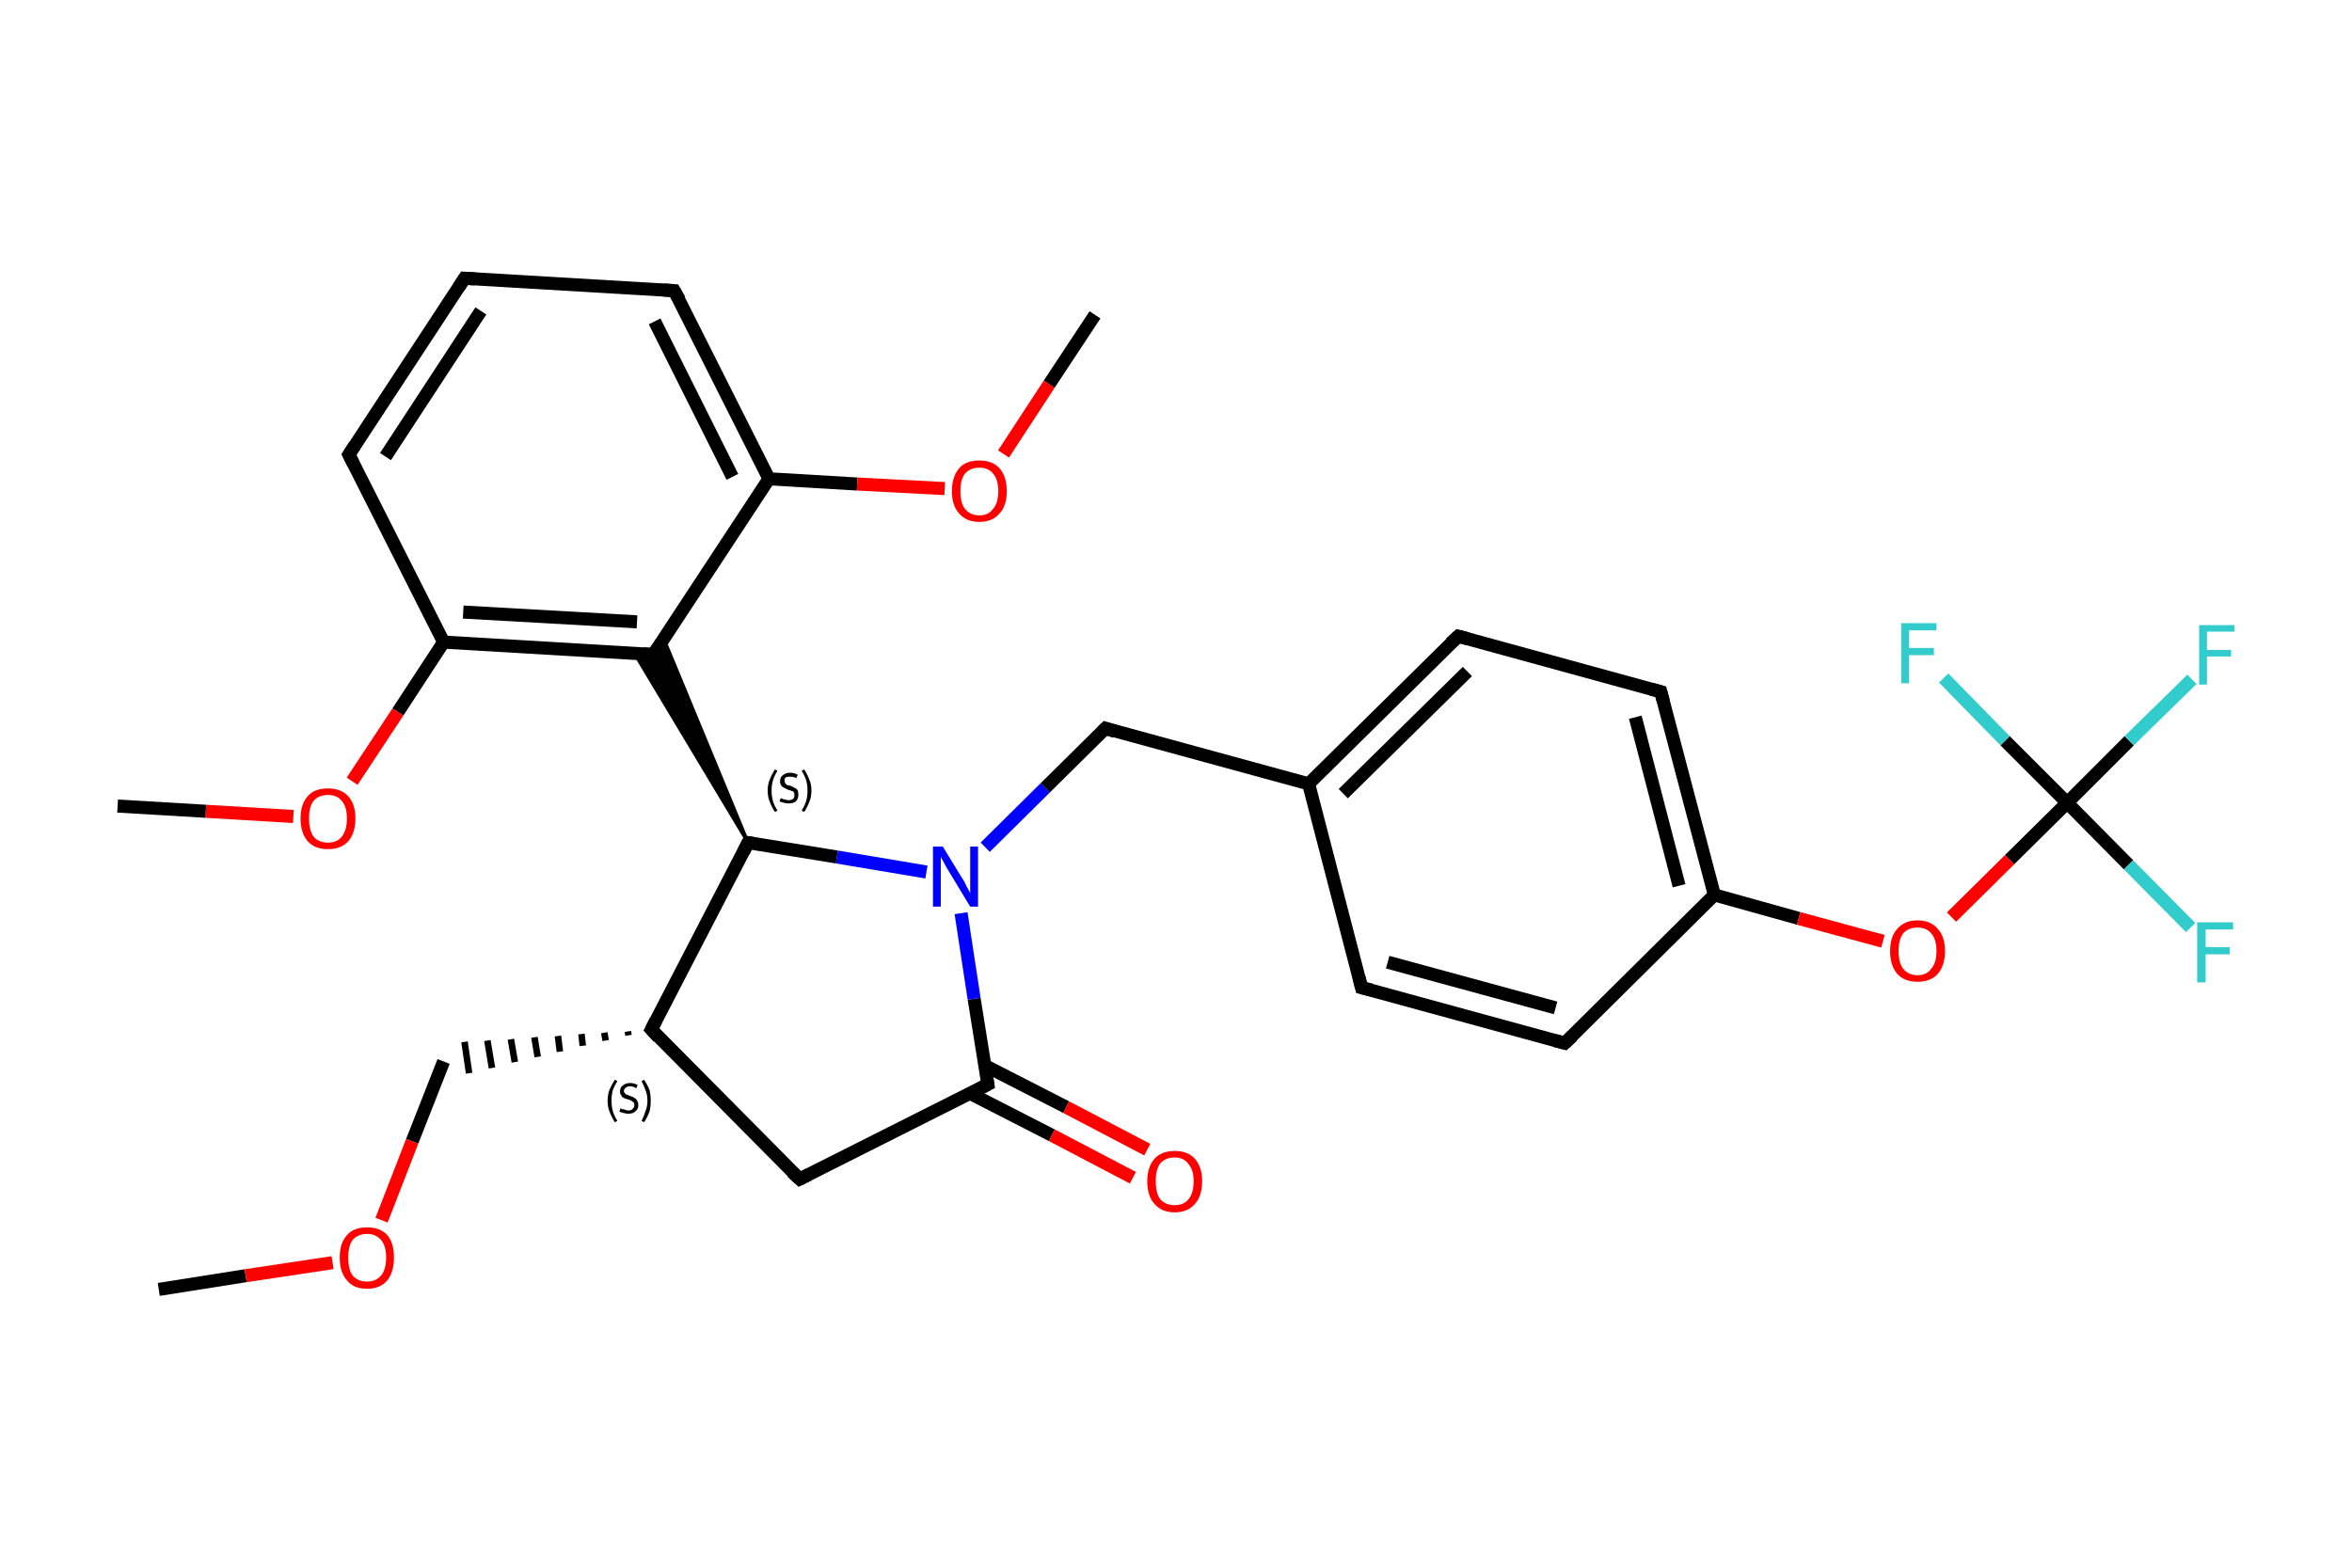<?xml version='1.0' encoding='iso-8859-1'?>
<svg version='1.1' baseProfile='full'
              xmlns='http://www.w3.org/2000/svg'
                      xmlns:rdkit='http://www.rdkit.org/xml'
                      xmlns:xlink='http://www.w3.org/1999/xlink'
                  xml:space='preserve'
width='360px' height='240px' viewBox='0 0 360 240'>
<!-- END OF HEADER -->
<rect style='opacity:1.0;fill:#FFFFFF;stroke:none' width='360.0' height='240.0' x='0.0' y='0.0'> </rect>
<path class='bond-0 atom-0 atom-1' d='M 24.3,197.4 L 37.6,195.3' style='fill:none;fill-rule:evenodd;stroke:#000000;stroke-width:2.0px;stroke-linecap:butt;stroke-linejoin:miter;stroke-opacity:1' />
<path class='bond-0 atom-0 atom-1' d='M 37.6,195.3 L 50.9,193.3' style='fill:none;fill-rule:evenodd;stroke:#FF0000;stroke-width:2.0px;stroke-linecap:butt;stroke-linejoin:miter;stroke-opacity:1' />
<path class='bond-1 atom-1 atom-2' d='M 58.4,186.8 L 63.1,174.7' style='fill:none;fill-rule:evenodd;stroke:#FF0000;stroke-width:2.0px;stroke-linecap:butt;stroke-linejoin:miter;stroke-opacity:1' />
<path class='bond-1 atom-1 atom-2' d='M 63.1,174.7 L 67.9,162.5' style='fill:none;fill-rule:evenodd;stroke:#000000;stroke-width:2.0px;stroke-linecap:butt;stroke-linejoin:miter;stroke-opacity:1' />
<path class='bond-2 atom-3 atom-2' d='M 96.1,157.9 L 96.2,158.5' style='fill:none;fill-rule:evenodd;stroke:#000000;stroke-width:1.0px;stroke-linecap:butt;stroke-linejoin:miter;stroke-opacity:1' />
<path class='bond-2 atom-3 atom-2' d='M 92.5,158.1 L 92.7,159.3' style='fill:none;fill-rule:evenodd;stroke:#000000;stroke-width:1.0px;stroke-linecap:butt;stroke-linejoin:miter;stroke-opacity:1' />
<path class='bond-2 atom-3 atom-2' d='M 89.0,158.3 L 89.2,160.1' style='fill:none;fill-rule:evenodd;stroke:#000000;stroke-width:1.0px;stroke-linecap:butt;stroke-linejoin:miter;stroke-opacity:1' />
<path class='bond-2 atom-3 atom-2' d='M 85.4,158.6 L 85.7,161.0' style='fill:none;fill-rule:evenodd;stroke:#000000;stroke-width:1.0px;stroke-linecap:butt;stroke-linejoin:miter;stroke-opacity:1' />
<path class='bond-2 atom-3 atom-2' d='M 81.8,158.8 L 82.3,161.8' style='fill:none;fill-rule:evenodd;stroke:#000000;stroke-width:1.0px;stroke-linecap:butt;stroke-linejoin:miter;stroke-opacity:1' />
<path class='bond-2 atom-3 atom-2' d='M 78.2,159.1 L 78.8,162.6' style='fill:none;fill-rule:evenodd;stroke:#000000;stroke-width:1.0px;stroke-linecap:butt;stroke-linejoin:miter;stroke-opacity:1' />
<path class='bond-2 atom-3 atom-2' d='M 74.6,159.3 L 75.3,163.5' style='fill:none;fill-rule:evenodd;stroke:#000000;stroke-width:1.0px;stroke-linecap:butt;stroke-linejoin:miter;stroke-opacity:1' />
<path class='bond-2 atom-3 atom-2' d='M 71.1,159.5 L 71.8,164.3' style='fill:none;fill-rule:evenodd;stroke:#000000;stroke-width:1.0px;stroke-linecap:butt;stroke-linejoin:miter;stroke-opacity:1' />
<path class='bond-3 atom-3 atom-4' d='M 99.7,157.6 L 122.4,180.5' style='fill:none;fill-rule:evenodd;stroke:#000000;stroke-width:2.0px;stroke-linecap:butt;stroke-linejoin:miter;stroke-opacity:1' />
<path class='bond-4 atom-4 atom-5' d='M 122.4,180.5 L 151.2,166.0' style='fill:none;fill-rule:evenodd;stroke:#000000;stroke-width:2.0px;stroke-linecap:butt;stroke-linejoin:miter;stroke-opacity:1' />
<path class='bond-5 atom-5 atom-6' d='M 148.5,167.4 L 161.0,173.8' style='fill:none;fill-rule:evenodd;stroke:#000000;stroke-width:2.0px;stroke-linecap:butt;stroke-linejoin:miter;stroke-opacity:1' />
<path class='bond-5 atom-5 atom-6' d='M 161.0,173.8 L 173.4,180.3' style='fill:none;fill-rule:evenodd;stroke:#FF0000;stroke-width:2.0px;stroke-linecap:butt;stroke-linejoin:miter;stroke-opacity:1' />
<path class='bond-5 atom-5 atom-6' d='M 150.7,163.1 L 163.2,169.5' style='fill:none;fill-rule:evenodd;stroke:#000000;stroke-width:2.0px;stroke-linecap:butt;stroke-linejoin:miter;stroke-opacity:1' />
<path class='bond-5 atom-5 atom-6' d='M 163.2,169.5 L 175.6,176.0' style='fill:none;fill-rule:evenodd;stroke:#FF0000;stroke-width:2.0px;stroke-linecap:butt;stroke-linejoin:miter;stroke-opacity:1' />
<path class='bond-6 atom-5 atom-7' d='M 151.2,166.0 L 149.1,152.9' style='fill:none;fill-rule:evenodd;stroke:#000000;stroke-width:2.0px;stroke-linecap:butt;stroke-linejoin:miter;stroke-opacity:1' />
<path class='bond-6 atom-5 atom-7' d='M 149.1,152.9 L 147.1,139.8' style='fill:none;fill-rule:evenodd;stroke:#0000FF;stroke-width:2.0px;stroke-linecap:butt;stroke-linejoin:miter;stroke-opacity:1' />
<path class='bond-7 atom-7 atom-8' d='M 150.8,129.7 L 160.0,120.6' style='fill:none;fill-rule:evenodd;stroke:#0000FF;stroke-width:2.0px;stroke-linecap:butt;stroke-linejoin:miter;stroke-opacity:1' />
<path class='bond-7 atom-7 atom-8' d='M 160.0,120.6 L 169.2,111.5' style='fill:none;fill-rule:evenodd;stroke:#000000;stroke-width:2.0px;stroke-linecap:butt;stroke-linejoin:miter;stroke-opacity:1' />
<path class='bond-8 atom-8 atom-9' d='M 169.2,111.5 L 200.3,120.0' style='fill:none;fill-rule:evenodd;stroke:#000000;stroke-width:2.0px;stroke-linecap:butt;stroke-linejoin:miter;stroke-opacity:1' />
<path class='bond-9 atom-9 atom-10' d='M 200.3,120.0 L 223.2,97.4' style='fill:none;fill-rule:evenodd;stroke:#000000;stroke-width:2.0px;stroke-linecap:butt;stroke-linejoin:miter;stroke-opacity:1' />
<path class='bond-9 atom-9 atom-10' d='M 205.6,121.5 L 224.6,102.8' style='fill:none;fill-rule:evenodd;stroke:#000000;stroke-width:2.0px;stroke-linecap:butt;stroke-linejoin:miter;stroke-opacity:1' />
<path class='bond-10 atom-10 atom-11' d='M 223.2,97.4 L 254.2,105.9' style='fill:none;fill-rule:evenodd;stroke:#000000;stroke-width:2.0px;stroke-linecap:butt;stroke-linejoin:miter;stroke-opacity:1' />
<path class='bond-11 atom-11 atom-12' d='M 254.2,105.9 L 262.4,137.0' style='fill:none;fill-rule:evenodd;stroke:#000000;stroke-width:2.0px;stroke-linecap:butt;stroke-linejoin:miter;stroke-opacity:1' />
<path class='bond-11 atom-11 atom-12' d='M 250.3,109.8 L 257.0,135.6' style='fill:none;fill-rule:evenodd;stroke:#000000;stroke-width:2.0px;stroke-linecap:butt;stroke-linejoin:miter;stroke-opacity:1' />
<path class='bond-12 atom-12 atom-13' d='M 262.4,137.0 L 275.3,140.6' style='fill:none;fill-rule:evenodd;stroke:#000000;stroke-width:2.0px;stroke-linecap:butt;stroke-linejoin:miter;stroke-opacity:1' />
<path class='bond-12 atom-12 atom-13' d='M 275.3,140.6 L 288.2,144.1' style='fill:none;fill-rule:evenodd;stroke:#FF0000;stroke-width:2.0px;stroke-linecap:butt;stroke-linejoin:miter;stroke-opacity:1' />
<path class='bond-13 atom-13 atom-14' d='M 298.7,140.4 L 307.6,131.6' style='fill:none;fill-rule:evenodd;stroke:#FF0000;stroke-width:2.0px;stroke-linecap:butt;stroke-linejoin:miter;stroke-opacity:1' />
<path class='bond-13 atom-13 atom-14' d='M 307.6,131.6 L 316.4,122.9' style='fill:none;fill-rule:evenodd;stroke:#000000;stroke-width:2.0px;stroke-linecap:butt;stroke-linejoin:miter;stroke-opacity:1' />
<path class='bond-14 atom-14 atom-15' d='M 316.4,122.9 L 325.9,113.4' style='fill:none;fill-rule:evenodd;stroke:#000000;stroke-width:2.0px;stroke-linecap:butt;stroke-linejoin:miter;stroke-opacity:1' />
<path class='bond-14 atom-14 atom-15' d='M 325.9,113.4 L 335.5,104.0' style='fill:none;fill-rule:evenodd;stroke:#33CCCC;stroke-width:2.0px;stroke-linecap:butt;stroke-linejoin:miter;stroke-opacity:1' />
<path class='bond-15 atom-14 atom-16' d='M 316.4,122.9 L 325.8,132.4' style='fill:none;fill-rule:evenodd;stroke:#000000;stroke-width:2.0px;stroke-linecap:butt;stroke-linejoin:miter;stroke-opacity:1' />
<path class='bond-15 atom-14 atom-16' d='M 325.8,132.4 L 335.3,142.0' style='fill:none;fill-rule:evenodd;stroke:#33CCCC;stroke-width:2.0px;stroke-linecap:butt;stroke-linejoin:miter;stroke-opacity:1' />
<path class='bond-16 atom-14 atom-17' d='M 316.4,122.9 L 306.9,113.4' style='fill:none;fill-rule:evenodd;stroke:#000000;stroke-width:2.0px;stroke-linecap:butt;stroke-linejoin:miter;stroke-opacity:1' />
<path class='bond-16 atom-14 atom-17' d='M 306.9,113.4 L 297.5,103.8' style='fill:none;fill-rule:evenodd;stroke:#33CCCC;stroke-width:2.0px;stroke-linecap:butt;stroke-linejoin:miter;stroke-opacity:1' />
<path class='bond-17 atom-12 atom-18' d='M 262.4,137.0 L 239.5,159.7' style='fill:none;fill-rule:evenodd;stroke:#000000;stroke-width:2.0px;stroke-linecap:butt;stroke-linejoin:miter;stroke-opacity:1' />
<path class='bond-18 atom-18 atom-19' d='M 239.5,159.7 L 208.4,151.2' style='fill:none;fill-rule:evenodd;stroke:#000000;stroke-width:2.0px;stroke-linecap:butt;stroke-linejoin:miter;stroke-opacity:1' />
<path class='bond-18 atom-18 atom-19' d='M 238.1,154.3 L 212.4,147.3' style='fill:none;fill-rule:evenodd;stroke:#000000;stroke-width:2.0px;stroke-linecap:butt;stroke-linejoin:miter;stroke-opacity:1' />
<path class='bond-19 atom-7 atom-20' d='M 141.8,133.5 L 128.1,131.2' style='fill:none;fill-rule:evenodd;stroke:#0000FF;stroke-width:2.0px;stroke-linecap:butt;stroke-linejoin:miter;stroke-opacity:1' />
<path class='bond-19 atom-7 atom-20' d='M 128.1,131.2 L 114.5,129.0' style='fill:none;fill-rule:evenodd;stroke:#000000;stroke-width:2.0px;stroke-linecap:butt;stroke-linejoin:miter;stroke-opacity:1' />
<path class='bond-20 atom-20 atom-21' d='M 114.5,129.0 L 97.1,100.0 L 100.0,100.2 Z' style='fill:#000000;fill-rule:evenodd;fill-opacity:1;stroke:#000000;stroke-width:0.5px;stroke-linecap:butt;stroke-linejoin:miter;stroke-opacity:1;' />
<path class='bond-20 atom-20 atom-21' d='M 114.5,129.0 L 100.0,100.2 L 101.6,97.8 Z' style='fill:#000000;fill-rule:evenodd;fill-opacity:1;stroke:#000000;stroke-width:0.5px;stroke-linecap:butt;stroke-linejoin:miter;stroke-opacity:1;' />
<path class='bond-21 atom-21 atom-22' d='M 100.0,100.2 L 67.9,98.3' style='fill:none;fill-rule:evenodd;stroke:#000000;stroke-width:2.0px;stroke-linecap:butt;stroke-linejoin:miter;stroke-opacity:1' />
<path class='bond-21 atom-21 atom-22' d='M 97.5,95.2 L 70.9,93.7' style='fill:none;fill-rule:evenodd;stroke:#000000;stroke-width:2.0px;stroke-linecap:butt;stroke-linejoin:miter;stroke-opacity:1' />
<path class='bond-22 atom-22 atom-23' d='M 67.9,98.3 L 60.9,109.0' style='fill:none;fill-rule:evenodd;stroke:#000000;stroke-width:2.0px;stroke-linecap:butt;stroke-linejoin:miter;stroke-opacity:1' />
<path class='bond-22 atom-22 atom-23' d='M 60.9,109.0 L 53.9,119.6' style='fill:none;fill-rule:evenodd;stroke:#FF0000;stroke-width:2.0px;stroke-linecap:butt;stroke-linejoin:miter;stroke-opacity:1' />
<path class='bond-23 atom-23 atom-24' d='M 44.9,125.0 L 31.5,124.2' style='fill:none;fill-rule:evenodd;stroke:#FF0000;stroke-width:2.0px;stroke-linecap:butt;stroke-linejoin:miter;stroke-opacity:1' />
<path class='bond-23 atom-23 atom-24' d='M 31.5,124.2 L 18.0,123.4' style='fill:none;fill-rule:evenodd;stroke:#000000;stroke-width:2.0px;stroke-linecap:butt;stroke-linejoin:miter;stroke-opacity:1' />
<path class='bond-24 atom-22 atom-25' d='M 67.9,98.3 L 53.4,69.6' style='fill:none;fill-rule:evenodd;stroke:#000000;stroke-width:2.0px;stroke-linecap:butt;stroke-linejoin:miter;stroke-opacity:1' />
<path class='bond-25 atom-25 atom-26' d='M 53.4,69.6 L 71.1,42.6' style='fill:none;fill-rule:evenodd;stroke:#000000;stroke-width:2.0px;stroke-linecap:butt;stroke-linejoin:miter;stroke-opacity:1' />
<path class='bond-25 atom-25 atom-26' d='M 59.0,69.9 L 73.6,47.6' style='fill:none;fill-rule:evenodd;stroke:#000000;stroke-width:2.0px;stroke-linecap:butt;stroke-linejoin:miter;stroke-opacity:1' />
<path class='bond-26 atom-26 atom-27' d='M 71.1,42.6 L 103.2,44.5' style='fill:none;fill-rule:evenodd;stroke:#000000;stroke-width:2.0px;stroke-linecap:butt;stroke-linejoin:miter;stroke-opacity:1' />
<path class='bond-27 atom-27 atom-28' d='M 103.2,44.5 L 117.7,73.3' style='fill:none;fill-rule:evenodd;stroke:#000000;stroke-width:2.0px;stroke-linecap:butt;stroke-linejoin:miter;stroke-opacity:1' />
<path class='bond-27 atom-27 atom-28' d='M 100.2,49.2 L 112.1,73.0' style='fill:none;fill-rule:evenodd;stroke:#000000;stroke-width:2.0px;stroke-linecap:butt;stroke-linejoin:miter;stroke-opacity:1' />
<path class='bond-28 atom-28 atom-29' d='M 117.7,73.3 L 131.2,74.1' style='fill:none;fill-rule:evenodd;stroke:#000000;stroke-width:2.0px;stroke-linecap:butt;stroke-linejoin:miter;stroke-opacity:1' />
<path class='bond-28 atom-28 atom-29' d='M 131.2,74.1 L 144.6,74.8' style='fill:none;fill-rule:evenodd;stroke:#FF0000;stroke-width:2.0px;stroke-linecap:butt;stroke-linejoin:miter;stroke-opacity:1' />
<path class='bond-29 atom-29 atom-30' d='M 153.6,69.5 L 160.6,58.8' style='fill:none;fill-rule:evenodd;stroke:#FF0000;stroke-width:2.0px;stroke-linecap:butt;stroke-linejoin:miter;stroke-opacity:1' />
<path class='bond-29 atom-29 atom-30' d='M 160.6,58.8 L 167.6,48.2' style='fill:none;fill-rule:evenodd;stroke:#000000;stroke-width:2.0px;stroke-linecap:butt;stroke-linejoin:miter;stroke-opacity:1' />
<path class='bond-30 atom-20 atom-3' d='M 114.5,129.0 L 99.7,157.6' style='fill:none;fill-rule:evenodd;stroke:#000000;stroke-width:2.0px;stroke-linecap:butt;stroke-linejoin:miter;stroke-opacity:1' />
<path class='bond-31 atom-28 atom-21' d='M 117.7,73.3 L 100.0,100.2' style='fill:none;fill-rule:evenodd;stroke:#000000;stroke-width:2.0px;stroke-linecap:butt;stroke-linejoin:miter;stroke-opacity:1' />
<path class='bond-32 atom-19 atom-9' d='M 208.4,151.2 L 200.3,120.0' style='fill:none;fill-rule:evenodd;stroke:#000000;stroke-width:2.0px;stroke-linecap:butt;stroke-linejoin:miter;stroke-opacity:1' />
<path d='M 100.8,158.8 L 99.7,157.6 L 100.4,156.2' style='fill:none;stroke:#000000;stroke-width:2.0px;stroke-linecap:butt;stroke-linejoin:miter;stroke-opacity:1;' />
<path d='M 121.2,179.4 L 122.4,180.5 L 123.8,179.8' style='fill:none;stroke:#000000;stroke-width:2.0px;stroke-linecap:butt;stroke-linejoin:miter;stroke-opacity:1;' />
<path d='M 149.7,166.8 L 151.2,166.0 L 151.1,165.4' style='fill:none;stroke:#000000;stroke-width:2.0px;stroke-linecap:butt;stroke-linejoin:miter;stroke-opacity:1;' />
<path d='M 168.7,112.0 L 169.2,111.5 L 170.7,112.0' style='fill:none;stroke:#000000;stroke-width:2.0px;stroke-linecap:butt;stroke-linejoin:miter;stroke-opacity:1;' />
<path d='M 222.0,98.5 L 223.2,97.4 L 224.7,97.8' style='fill:none;stroke:#000000;stroke-width:2.0px;stroke-linecap:butt;stroke-linejoin:miter;stroke-opacity:1;' />
<path d='M 252.7,105.5 L 254.2,105.9 L 254.6,107.4' style='fill:none;stroke:#000000;stroke-width:2.0px;stroke-linecap:butt;stroke-linejoin:miter;stroke-opacity:1;' />
<path d='M 240.7,158.6 L 239.5,159.7 L 238.0,159.3' style='fill:none;stroke:#000000;stroke-width:2.0px;stroke-linecap:butt;stroke-linejoin:miter;stroke-opacity:1;' />
<path d='M 210.0,151.6 L 208.4,151.2 L 208.0,149.6' style='fill:none;stroke:#000000;stroke-width:2.0px;stroke-linecap:butt;stroke-linejoin:miter;stroke-opacity:1;' />
<path d='M 115.2,129.1 L 114.5,129.0 L 113.8,130.4' style='fill:none;stroke:#000000;stroke-width:2.0px;stroke-linecap:butt;stroke-linejoin:miter;stroke-opacity:1;' />
<path d='M 98.4,100.1 L 100.0,100.2 L 100.9,98.9' style='fill:none;stroke:#000000;stroke-width:2.0px;stroke-linecap:butt;stroke-linejoin:miter;stroke-opacity:1;' />
<path d='M 54.1,71.0 L 53.4,69.6 L 54.3,68.2' style='fill:none;stroke:#000000;stroke-width:2.0px;stroke-linecap:butt;stroke-linejoin:miter;stroke-opacity:1;' />
<path d='M 70.2,44.0 L 71.1,42.6 L 72.7,42.7' style='fill:none;stroke:#000000;stroke-width:2.0px;stroke-linecap:butt;stroke-linejoin:miter;stroke-opacity:1;' />
<path d='M 101.6,44.4 L 103.2,44.5 L 104.0,45.9' style='fill:none;stroke:#000000;stroke-width:2.0px;stroke-linecap:butt;stroke-linejoin:miter;stroke-opacity:1;' />
<path class='atom-1' d='M 52.0 192.5
Q 52.0 190.3, 53.1 189.1
Q 54.1 187.9, 56.2 187.9
Q 58.2 187.9, 59.3 189.1
Q 60.3 190.3, 60.3 192.5
Q 60.3 194.7, 59.3 196.0
Q 58.2 197.3, 56.2 197.3
Q 54.1 197.3, 53.1 196.0
Q 52.0 194.8, 52.0 192.5
M 56.2 196.2
Q 57.5 196.2, 58.3 195.3
Q 59.1 194.4, 59.1 192.5
Q 59.1 190.7, 58.3 189.8
Q 57.5 188.9, 56.2 188.9
Q 54.8 188.9, 54.0 189.8
Q 53.3 190.7, 53.3 192.5
Q 53.3 194.4, 54.0 195.3
Q 54.8 196.2, 56.2 196.2
' fill='#FF0000'/>
<path class='atom-6' d='M 175.6 180.8
Q 175.6 178.7, 176.7 177.4
Q 177.8 176.2, 179.8 176.2
Q 181.8 176.2, 182.9 177.4
Q 184.0 178.7, 184.0 180.8
Q 184.0 183.1, 182.9 184.3
Q 181.8 185.6, 179.8 185.6
Q 177.8 185.6, 176.7 184.3
Q 175.6 183.1, 175.6 180.8
M 179.8 184.5
Q 181.2 184.5, 181.9 183.6
Q 182.7 182.7, 182.7 180.8
Q 182.7 179.1, 181.9 178.2
Q 181.2 177.2, 179.8 177.2
Q 178.4 177.2, 177.6 178.1
Q 176.9 179.0, 176.9 180.8
Q 176.9 182.7, 177.6 183.6
Q 178.4 184.5, 179.8 184.5
' fill='#FF0000'/>
<path class='atom-7' d='M 144.3 129.6
L 147.3 134.5
Q 147.6 134.9, 148.0 135.8
Q 148.5 136.7, 148.5 136.7
L 148.5 129.6
L 149.7 129.6
L 149.7 138.8
L 148.5 138.8
L 145.3 133.5
Q 144.9 132.9, 144.5 132.1
Q 144.1 131.4, 144.0 131.2
L 144.0 138.8
L 142.8 138.8
L 142.8 129.6
L 144.3 129.6
' fill='#0000FF'/>
<path class='atom-13' d='M 289.3 145.6
Q 289.3 143.4, 290.4 142.2
Q 291.5 140.9, 293.5 140.9
Q 295.5 140.9, 296.6 142.2
Q 297.7 143.4, 297.7 145.6
Q 297.7 147.8, 296.6 149.1
Q 295.5 150.3, 293.5 150.3
Q 291.5 150.3, 290.4 149.1
Q 289.3 147.8, 289.3 145.6
M 293.5 149.3
Q 294.9 149.3, 295.6 148.3
Q 296.4 147.4, 296.4 145.6
Q 296.4 143.8, 295.6 142.9
Q 294.9 142.0, 293.5 142.0
Q 292.1 142.0, 291.3 142.9
Q 290.6 143.8, 290.6 145.6
Q 290.6 147.4, 291.3 148.3
Q 292.1 149.3, 293.5 149.3
' fill='#FF0000'/>
<path class='atom-15' d='M 336.6 95.7
L 342.0 95.7
L 342.0 96.7
L 337.8 96.7
L 337.8 99.5
L 341.5 99.5
L 341.5 100.5
L 337.8 100.5
L 337.8 104.8
L 336.6 104.8
L 336.6 95.7
' fill='#33CCCC'/>
<path class='atom-16' d='M 336.3 141.2
L 341.8 141.2
L 341.8 142.3
L 337.6 142.3
L 337.6 145.0
L 341.3 145.0
L 341.3 146.1
L 337.6 146.1
L 337.6 150.4
L 336.3 150.4
L 336.3 141.2
' fill='#33CCCC'/>
<path class='atom-17' d='M 291.0 95.4
L 296.4 95.4
L 296.4 96.5
L 292.2 96.5
L 292.2 99.2
L 296.0 99.2
L 296.0 100.3
L 292.2 100.3
L 292.2 104.6
L 291.0 104.6
L 291.0 95.4
' fill='#33CCCC'/>
<path class='atom-23' d='M 46.0 125.3
Q 46.0 123.1, 47.1 121.9
Q 48.1 120.7, 50.2 120.7
Q 52.2 120.7, 53.3 121.9
Q 54.4 123.1, 54.4 125.3
Q 54.4 127.5, 53.3 128.8
Q 52.2 130.0, 50.2 130.0
Q 48.2 130.0, 47.1 128.8
Q 46.0 127.5, 46.0 125.3
M 50.2 129.0
Q 51.6 129.0, 52.3 128.1
Q 53.1 127.1, 53.1 125.3
Q 53.1 123.5, 52.3 122.6
Q 51.6 121.7, 50.2 121.7
Q 48.8 121.7, 48.0 122.6
Q 47.3 123.5, 47.3 125.3
Q 47.3 127.1, 48.0 128.1
Q 48.8 129.0, 50.2 129.0
' fill='#FF0000'/>
<path class='atom-29' d='M 145.7 75.2
Q 145.7 73.0, 146.8 71.7
Q 147.8 70.5, 149.9 70.5
Q 151.9 70.5, 153.0 71.7
Q 154.1 73.0, 154.1 75.2
Q 154.1 77.4, 153.0 78.6
Q 151.9 79.9, 149.9 79.9
Q 147.9 79.9, 146.8 78.6
Q 145.7 77.4, 145.7 75.2
M 149.9 78.9
Q 151.3 78.9, 152.0 77.9
Q 152.8 77.0, 152.8 75.2
Q 152.8 73.4, 152.0 72.5
Q 151.3 71.6, 149.9 71.6
Q 148.5 71.6, 147.7 72.5
Q 147.0 73.4, 147.0 75.2
Q 147.0 77.0, 147.7 77.9
Q 148.5 78.9, 149.9 78.9
' fill='#FF0000'/>
<path class='note' d='M 93.0 168.5
Q 93.0 167.6, 93.3 166.8
Q 93.6 166.1, 94.1 165.3
L 94.5 165.5
Q 94.0 166.3, 93.8 166.9
Q 93.6 167.6, 93.6 168.5
Q 93.6 169.4, 93.8 170.1
Q 94.0 170.8, 94.5 171.6
L 94.1 171.8
Q 93.6 171.0, 93.3 170.2
Q 93.0 169.5, 93.0 168.5
' fill='#000000'/>
<path class='note' d='M 95.0 169.6
Q 95.0 169.7, 95.2 169.8
Q 95.5 169.8, 95.7 169.9
Q 95.9 170.0, 96.2 170.0
Q 96.6 170.0, 96.8 169.8
Q 97.1 169.5, 97.1 169.2
Q 97.1 168.9, 97.0 168.8
Q 96.8 168.6, 96.6 168.5
Q 96.5 168.4, 96.1 168.3
Q 95.7 168.2, 95.5 168.1
Q 95.2 168.0, 95.1 167.7
Q 94.9 167.5, 94.9 167.1
Q 94.9 166.5, 95.3 166.2
Q 95.7 165.8, 96.5 165.8
Q 97.0 165.8, 97.6 166.1
L 97.4 166.6
Q 96.9 166.3, 96.5 166.3
Q 96.0 166.3, 95.8 166.5
Q 95.5 166.7, 95.5 167.0
Q 95.5 167.3, 95.7 167.4
Q 95.8 167.6, 96.0 167.6
Q 96.2 167.7, 96.5 167.8
Q 96.9 167.9, 97.1 168.1
Q 97.4 168.2, 97.5 168.5
Q 97.7 168.7, 97.7 169.2
Q 97.7 169.8, 97.3 170.1
Q 96.9 170.5, 96.2 170.5
Q 95.8 170.5, 95.5 170.4
Q 95.2 170.3, 94.8 170.2
L 95.0 169.6
' fill='#000000'/>
<path class='note' d='M 99.6 168.5
Q 99.6 169.5, 99.4 170.2
Q 99.1 171.0, 98.6 171.8
L 98.2 171.6
Q 98.6 170.8, 98.8 170.1
Q 99.1 169.4, 99.1 168.5
Q 99.1 167.6, 98.8 166.9
Q 98.6 166.3, 98.2 165.5
L 98.6 165.3
Q 99.1 166.1, 99.4 166.8
Q 99.6 167.6, 99.6 168.5
' fill='#000000'/>
<path class='note' d='M 117.5 121.0
Q 117.5 120.1, 117.8 119.4
Q 118.1 118.6, 118.6 117.8
L 119.0 118.0
Q 118.5 118.8, 118.3 119.5
Q 118.1 120.2, 118.1 121.0
Q 118.1 121.9, 118.3 122.6
Q 118.5 123.3, 119.0 124.1
L 118.6 124.3
Q 118.1 123.5, 117.8 122.7
Q 117.5 122.0, 117.5 121.0
' fill='#000000'/>
<path class='note' d='M 119.5 122.2
Q 119.5 122.2, 119.8 122.3
Q 120.0 122.4, 120.2 122.4
Q 120.4 122.5, 120.7 122.5
Q 121.1 122.5, 121.4 122.3
Q 121.6 122.1, 121.6 121.7
Q 121.6 121.4, 121.5 121.3
Q 121.4 121.1, 121.2 121.1
Q 121.0 121.0, 120.6 120.9
Q 120.2 120.7, 120.0 120.6
Q 119.8 120.5, 119.6 120.3
Q 119.4 120.0, 119.4 119.6
Q 119.4 119.0, 119.8 118.7
Q 120.2 118.3, 121.0 118.3
Q 121.5 118.3, 122.1 118.6
L 121.9 119.1
Q 121.4 118.9, 121.0 118.9
Q 120.5 118.9, 120.3 119.0
Q 120.0 119.2, 120.1 119.5
Q 120.1 119.8, 120.2 119.9
Q 120.3 120.1, 120.5 120.2
Q 120.7 120.2, 121.0 120.3
Q 121.4 120.5, 121.6 120.6
Q 121.9 120.7, 122.1 121.0
Q 122.2 121.3, 122.2 121.7
Q 122.2 122.3, 121.8 122.7
Q 121.4 123.0, 120.7 123.0
Q 120.3 123.0, 120.0 122.9
Q 119.7 122.8, 119.3 122.7
L 119.5 122.2
' fill='#000000'/>
<path class='note' d='M 124.2 121.0
Q 124.2 122.0, 123.9 122.7
Q 123.6 123.5, 123.1 124.3
L 122.7 124.1
Q 123.2 123.3, 123.4 122.6
Q 123.6 121.9, 123.6 121.0
Q 123.6 120.2, 123.4 119.5
Q 123.2 118.8, 122.7 118.0
L 123.1 117.8
Q 123.6 118.6, 123.9 119.4
Q 124.2 120.1, 124.2 121.0
' fill='#000000'/>
</svg>
